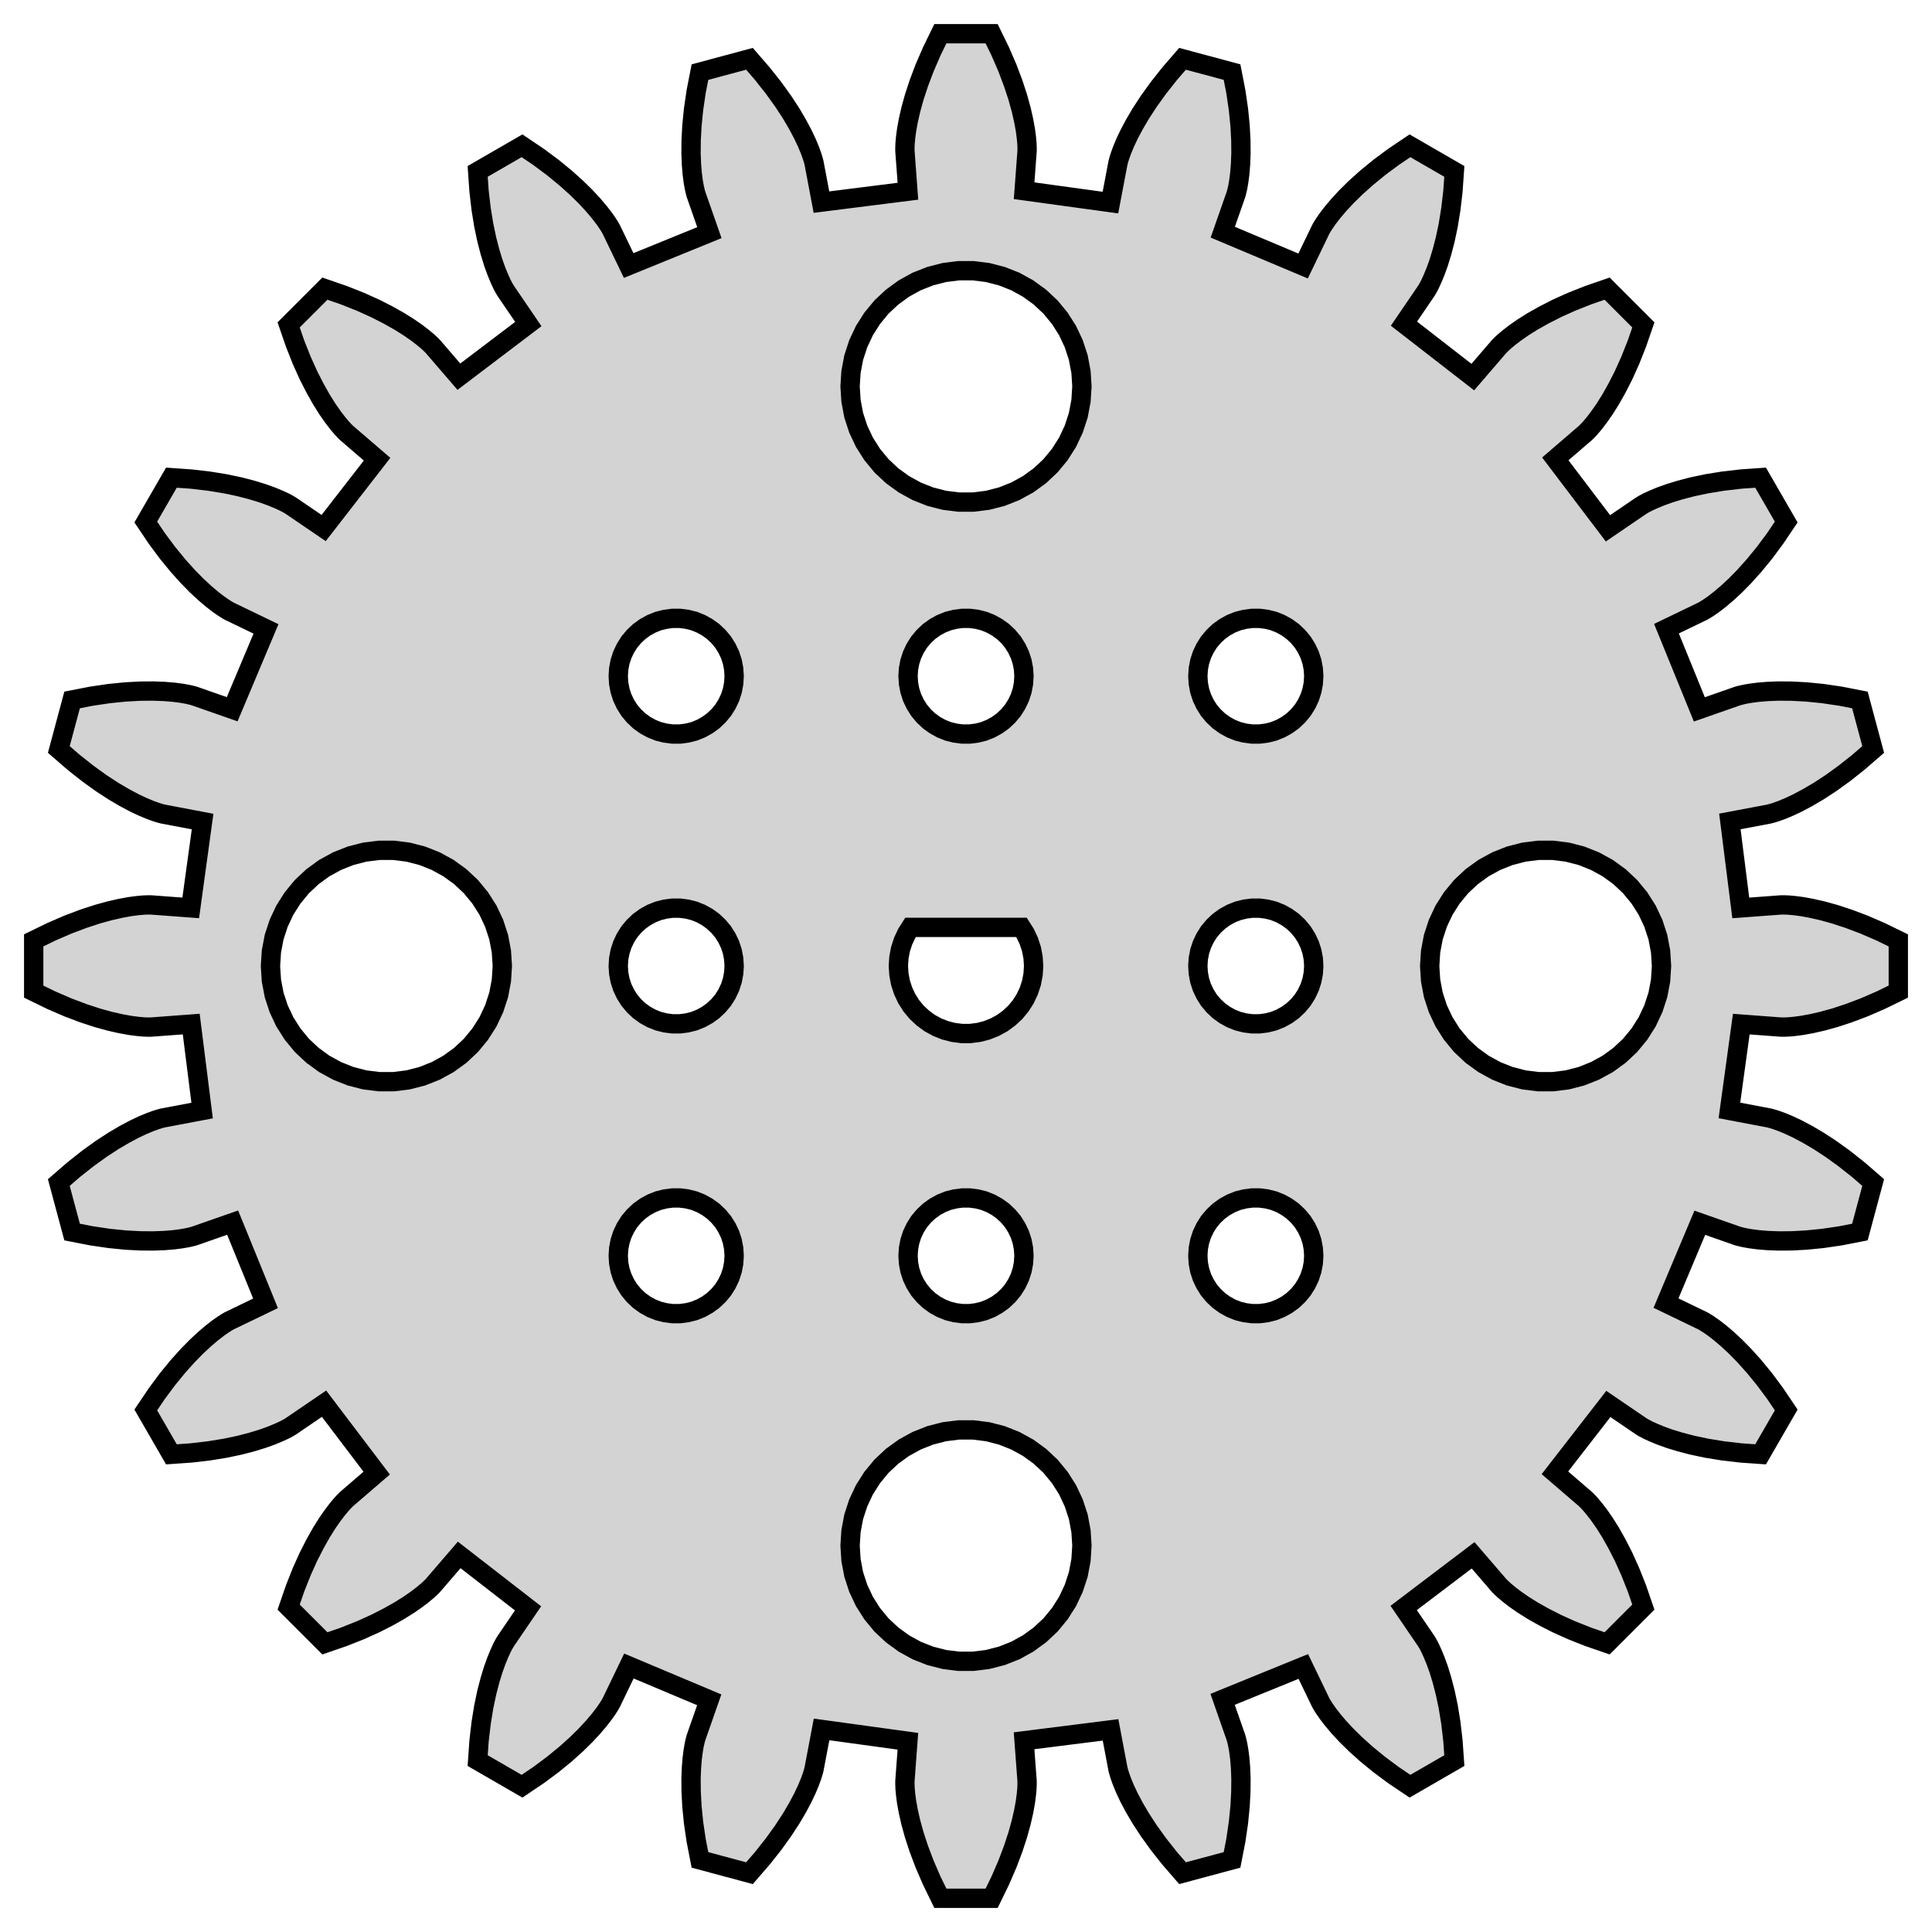 <?xml version="1.0" standalone="no"?>
<!DOCTYPE svg PUBLIC "-//W3C//DTD SVG 1.1//EN" "http://www.w3.org/Graphics/SVG/1.1/DTD/svg11.dtd">
<svg width="50mm" height="50mm" viewBox="-25 -25 50 50" xmlns="http://www.w3.org/2000/svg" version="1.1">
<title>OpenSCAD Model</title>
<path d="
M -1.581,21.173 L -1.577,21.284 L -1.563,21.439 L -1.537,21.638 L -1.493,21.879 L -1.429,22.161
 L -1.34,22.483 L -1.222,22.843 L -1.073,23.238 L -0.887,23.668 L -0.663,24.128 L 0.663,24.128
 L 0.887,23.668 L 1.073,23.238 L 1.222,22.843 L 1.34,22.483 L 1.429,22.161 L 1.493,21.879
 L 1.537,21.638 L 1.563,21.439 L 1.577,21.284 L 1.581,21.173 L 1.581,21.106 L 1.58,21.084
 L 1.503,20.051 L 3.741,19.769 L 3.931,20.774 L 3.936,20.796 L 3.953,20.861 L 3.986,20.967
 L 4.039,21.113 L 4.116,21.299 L 4.22,21.52 L 4.356,21.776 L 4.525,22.064 L 4.732,22.381
 L 4.979,22.724 L 5.269,23.091 L 5.604,23.478 L 6.885,23.134 L 6.983,22.632 L 7.051,22.169
 L 7.093,21.748 L 7.113,21.37 L 7.116,21.036 L 7.105,20.747 L 7.085,20.503 L 7.059,20.304
 L 7.032,20.151 L 7.007,20.042 L 6.99,19.978 L 6.983,19.957 L 6.641,18.979 L 8.73,18.128
 L 9.174,19.049 L 9.184,19.069 L 9.217,19.127 L 9.277,19.221 L 9.366,19.349 L 9.488,19.507
 L 9.646,19.694 L 9.843,19.907 L 10.081,20.141 L 10.363,20.394 L 10.69,20.662 L 11.065,20.941
 L 11.49,21.227 L 12.638,20.564 L 12.602,20.053 L 12.548,19.589 L 12.48,19.171 L 12.402,18.801
 L 12.318,18.478 L 12.233,18.201 L 12.15,17.971 L 12.073,17.786 L 12.008,17.644 L 11.956,17.546
 L 11.922,17.488 L 11.91,17.469 L 11.327,16.614 L 13.124,15.251 L 13.791,16.026 L 13.806,16.042
 L 13.854,16.09 L 13.935,16.165 L 14.055,16.265 L 14.214,16.387 L 14.415,16.527 L 14.66,16.681
 L 14.951,16.845 L 15.288,17.017 L 15.674,17.191 L 16.108,17.363 L 16.592,17.53 L 17.53,16.592
 L 17.363,16.108 L 17.191,15.674 L 17.017,15.288 L 16.845,14.951 L 16.681,14.66 L 16.527,14.415
 L 16.387,14.214 L 16.265,14.055 L 16.165,13.935 L 16.09,13.854 L 16.042,13.806 L 16.026,13.791
 L 15.241,13.116 L 16.624,11.334 L 17.469,11.91 L 17.488,11.922 L 17.546,11.956 L 17.644,12.008
 L 17.786,12.073 L 17.971,12.15 L 18.201,12.233 L 18.478,12.318 L 18.801,12.402 L 19.171,12.48
 L 19.589,12.548 L 20.053,12.602 L 20.564,12.638 L 21.227,11.49 L 20.941,11.065 L 20.662,10.69
 L 20.394,10.363 L 20.141,10.081 L 19.907,9.843 L 19.694,9.646 L 19.507,9.488 L 19.349,9.366
 L 19.221,9.277 L 19.127,9.217 L 19.069,9.184 L 19.049,9.174 L 18.116,8.724 L 18.991,6.645
 L 19.957,6.983 L 19.978,6.99 L 20.042,7.007 L 20.151,7.032 L 20.304,7.059 L 20.503,7.085
 L 20.747,7.105 L 21.036,7.116 L 21.37,7.113 L 21.748,7.093 L 22.169,7.051 L 22.632,6.983
 L 23.134,6.885 L 23.478,5.604 L 23.091,5.269 L 22.724,4.979 L 22.381,4.732 L 22.064,4.525
 L 21.776,4.356 L 21.52,4.22 L 21.299,4.116 L 21.113,4.039 L 20.967,3.986 L 20.861,3.953
 L 20.796,3.936 L 20.774,3.931 L 19.757,3.738 L 20.064,1.504 L 21.084,1.58 L 21.106,1.581
 L 21.173,1.581 L 21.284,1.577 L 21.439,1.563 L 21.638,1.537 L 21.879,1.493 L 22.161,1.429
 L 22.483,1.34 L 22.843,1.222 L 23.238,1.073 L 23.668,0.887 L 24.128,0.663 L 24.128,-0.663
 L 23.668,-0.887 L 23.238,-1.073 L 22.843,-1.222 L 22.483,-1.34 L 22.161,-1.429 L 21.879,-1.493
 L 21.638,-1.537 L 21.439,-1.563 L 21.284,-1.577 L 21.173,-1.581 L 21.106,-1.581 L 21.084,-1.58
 L 20.051,-1.503 L 19.769,-3.741 L 20.774,-3.931 L 20.796,-3.936 L 20.861,-3.953 L 20.967,-3.986
 L 21.113,-4.039 L 21.299,-4.116 L 21.52,-4.22 L 21.776,-4.356 L 22.064,-4.525 L 22.381,-4.732
 L 22.724,-4.979 L 23.091,-5.269 L 23.478,-5.604 L 23.134,-6.885 L 22.632,-6.983 L 22.169,-7.051
 L 21.748,-7.093 L 21.37,-7.113 L 21.036,-7.116 L 20.747,-7.105 L 20.503,-7.085 L 20.304,-7.059
 L 20.151,-7.032 L 20.042,-7.007 L 19.978,-6.99 L 19.957,-6.983 L 18.979,-6.641 L 18.128,-8.73
 L 19.049,-9.174 L 19.069,-9.184 L 19.127,-9.217 L 19.221,-9.277 L 19.349,-9.366 L 19.507,-9.488
 L 19.694,-9.646 L 19.907,-9.843 L 20.141,-10.081 L 20.394,-10.363 L 20.662,-10.69 L 20.941,-11.065
 L 21.227,-11.49 L 20.564,-12.638 L 20.053,-12.602 L 19.589,-12.548 L 19.171,-12.48 L 18.801,-12.402
 L 18.478,-12.318 L 18.201,-12.233 L 17.971,-12.15 L 17.786,-12.073 L 17.644,-12.008 L 17.546,-11.956
 L 17.488,-11.922 L 17.469,-11.91 L 16.614,-11.327 L 15.251,-13.124 L 16.026,-13.791 L 16.042,-13.806
 L 16.09,-13.854 L 16.165,-13.935 L 16.265,-14.055 L 16.387,-14.214 L 16.527,-14.415 L 16.681,-14.66
 L 16.845,-14.951 L 17.017,-15.288 L 17.191,-15.674 L 17.363,-16.108 L 17.53,-16.592 L 16.592,-17.53
 L 16.108,-17.363 L 15.674,-17.191 L 15.288,-17.017 L 14.951,-16.845 L 14.66,-16.681 L 14.415,-16.527
 L 14.214,-16.387 L 14.055,-16.265 L 13.935,-16.165 L 13.854,-16.09 L 13.806,-16.042 L 13.791,-16.026
 L 13.116,-15.241 L 11.334,-16.624 L 11.91,-17.469 L 11.922,-17.488 L 11.956,-17.546 L 12.008,-17.644
 L 12.073,-17.786 L 12.15,-17.971 L 12.233,-18.201 L 12.318,-18.478 L 12.402,-18.801 L 12.48,-19.171
 L 12.548,-19.589 L 12.602,-20.053 L 12.638,-20.564 L 11.49,-21.227 L 11.065,-20.941 L 10.69,-20.662
 L 10.363,-20.394 L 10.081,-20.141 L 9.843,-19.907 L 9.646,-19.694 L 9.488,-19.507 L 9.366,-19.349
 L 9.277,-19.221 L 9.217,-19.127 L 9.184,-19.069 L 9.174,-19.049 L 8.724,-18.116 L 6.645,-18.991
 L 6.983,-19.957 L 6.99,-19.978 L 7.007,-20.042 L 7.032,-20.151 L 7.059,-20.304 L 7.085,-20.503
 L 7.105,-20.747 L 7.116,-21.036 L 7.113,-21.37 L 7.093,-21.748 L 7.051,-22.169 L 6.983,-22.632
 L 6.885,-23.134 L 5.604,-23.478 L 5.269,-23.091 L 4.979,-22.724 L 4.732,-22.381 L 4.525,-22.064
 L 4.356,-21.776 L 4.22,-21.52 L 4.116,-21.299 L 4.039,-21.113 L 3.986,-20.967 L 3.953,-20.861
 L 3.936,-20.796 L 3.931,-20.774 L 3.738,-19.757 L 1.504,-20.064 L 1.58,-21.084 L 1.581,-21.106
 L 1.581,-21.173 L 1.577,-21.284 L 1.563,-21.439 L 1.537,-21.638 L 1.493,-21.879 L 1.429,-22.161
 L 1.34,-22.483 L 1.222,-22.843 L 1.073,-23.238 L 0.887,-23.668 L 0.663,-24.128 L -0.663,-24.128
 L -0.887,-23.668 L -1.073,-23.238 L -1.222,-22.843 L -1.34,-22.483 L -1.429,-22.161 L -1.493,-21.879
 L -1.537,-21.638 L -1.563,-21.439 L -1.577,-21.284 L -1.581,-21.173 L -1.581,-21.106 L -1.58,-21.084
 L -1.503,-20.051 L -3.741,-19.769 L -3.931,-20.774 L -3.936,-20.796 L -3.953,-20.861 L -3.986,-20.967
 L -4.039,-21.113 L -4.116,-21.299 L -4.22,-21.52 L -4.356,-21.776 L -4.525,-22.064 L -4.732,-22.381
 L -4.979,-22.724 L -5.269,-23.091 L -5.604,-23.478 L -6.885,-23.134 L -6.983,-22.632 L -7.051,-22.169
 L -7.093,-21.748 L -7.113,-21.37 L -7.116,-21.036 L -7.105,-20.747 L -7.085,-20.503 L -7.059,-20.304
 L -7.032,-20.151 L -7.007,-20.042 L -6.99,-19.978 L -6.983,-19.957 L -6.641,-18.979 L -8.73,-18.128
 L -9.174,-19.049 L -9.184,-19.069 L -9.217,-19.127 L -9.277,-19.221 L -9.366,-19.349 L -9.488,-19.507
 L -9.646,-19.694 L -9.843,-19.907 L -10.081,-20.141 L -10.363,-20.394 L -10.69,-20.662 L -11.065,-20.941
 L -11.49,-21.227 L -12.638,-20.564 L -12.602,-20.053 L -12.548,-19.589 L -12.48,-19.171 L -12.402,-18.801
 L -12.318,-18.478 L -12.233,-18.201 L -12.15,-17.971 L -12.073,-17.786 L -12.008,-17.644 L -11.956,-17.546
 L -11.922,-17.488 L -11.91,-17.469 L -11.327,-16.614 L -13.124,-15.251 L -13.791,-16.026 L -13.806,-16.042
 L -13.854,-16.09 L -13.935,-16.165 L -14.055,-16.265 L -14.214,-16.387 L -14.415,-16.527 L -14.66,-16.681
 L -14.951,-16.845 L -15.288,-17.017 L -15.674,-17.191 L -16.108,-17.363 L -16.592,-17.53 L -17.53,-16.592
 L -17.363,-16.108 L -17.191,-15.674 L -17.017,-15.288 L -16.845,-14.951 L -16.681,-14.66 L -16.527,-14.415
 L -16.387,-14.214 L -16.265,-14.055 L -16.165,-13.935 L -16.09,-13.854 L -16.042,-13.806 L -16.026,-13.791
 L -15.241,-13.116 L -16.624,-11.334 L -17.469,-11.91 L -17.488,-11.922 L -17.546,-11.956 L -17.644,-12.008
 L -17.786,-12.073 L -17.971,-12.15 L -18.201,-12.233 L -18.478,-12.318 L -18.801,-12.402 L -19.171,-12.48
 L -19.589,-12.548 L -20.053,-12.602 L -20.564,-12.638 L -21.227,-11.49 L -20.941,-11.065 L -20.662,-10.69
 L -20.394,-10.363 L -20.141,-10.081 L -19.907,-9.843 L -19.694,-9.646 L -19.507,-9.488 L -19.349,-9.366
 L -19.221,-9.277 L -19.127,-9.217 L -19.069,-9.184 L -19.049,-9.174 L -18.116,-8.724 L -18.991,-6.645
 L -19.957,-6.983 L -19.978,-6.99 L -20.042,-7.007 L -20.151,-7.032 L -20.304,-7.059 L -20.503,-7.085
 L -20.747,-7.105 L -21.036,-7.116 L -21.37,-7.113 L -21.748,-7.093 L -22.169,-7.051 L -22.632,-6.983
 L -23.134,-6.885 L -23.478,-5.604 L -23.091,-5.269 L -22.724,-4.979 L -22.381,-4.732 L -22.064,-4.525
 L -21.776,-4.356 L -21.52,-4.22 L -21.299,-4.116 L -21.113,-4.039 L -20.967,-3.986 L -20.861,-3.953
 L -20.796,-3.936 L -20.774,-3.931 L -19.757,-3.738 L -20.064,-1.504 L -21.084,-1.58 L -21.106,-1.581
 L -21.173,-1.581 L -21.284,-1.577 L -21.439,-1.563 L -21.638,-1.537 L -21.879,-1.493 L -22.161,-1.429
 L -22.483,-1.34 L -22.843,-1.222 L -23.238,-1.073 L -23.668,-0.887 L -24.128,-0.663 L -24.128,0.663
 L -23.668,0.887 L -23.238,1.073 L -22.843,1.222 L -22.483,1.34 L -22.161,1.429 L -21.879,1.493
 L -21.638,1.537 L -21.439,1.563 L -21.284,1.577 L -21.173,1.581 L -21.106,1.581 L -21.084,1.58
 L -20.051,1.503 L -19.769,3.741 L -20.774,3.931 L -20.796,3.936 L -20.861,3.953 L -20.967,3.986
 L -21.113,4.039 L -21.299,4.116 L -21.52,4.22 L -21.776,4.356 L -22.064,4.525 L -22.381,4.732
 L -22.724,4.979 L -23.091,5.269 L -23.478,5.604 L -23.134,6.885 L -22.632,6.983 L -22.169,7.051
 L -21.748,7.093 L -21.37,7.113 L -21.036,7.116 L -20.747,7.105 L -20.503,7.085 L -20.304,7.059
 L -20.151,7.032 L -20.042,7.007 L -19.978,6.99 L -19.957,6.983 L -18.979,6.641 L -18.128,8.73
 L -19.049,9.174 L -19.069,9.184 L -19.127,9.217 L -19.221,9.277 L -19.349,9.366 L -19.507,9.488
 L -19.694,9.646 L -19.907,9.843 L -20.141,10.081 L -20.394,10.363 L -20.662,10.69 L -20.941,11.065
 L -21.227,11.49 L -20.564,12.638 L -20.053,12.602 L -19.589,12.548 L -19.171,12.48 L -18.801,12.402
 L -18.478,12.318 L -18.201,12.233 L -17.971,12.15 L -17.786,12.073 L -17.644,12.008 L -17.546,11.956
 L -17.488,11.922 L -17.469,11.91 L -16.614,11.327 L -15.251,13.124 L -16.026,13.791 L -16.042,13.806
 L -16.09,13.854 L -16.165,13.935 L -16.265,14.055 L -16.387,14.214 L -16.527,14.415 L -16.681,14.66
 L -16.845,14.951 L -17.017,15.288 L -17.191,15.674 L -17.363,16.108 L -17.53,16.592 L -16.592,17.53
 L -16.108,17.363 L -15.674,17.191 L -15.288,17.017 L -14.951,16.845 L -14.66,16.681 L -14.415,16.527
 L -14.214,16.387 L -14.055,16.265 L -13.935,16.165 L -13.854,16.09 L -13.806,16.042 L -13.791,16.026
 L -13.116,15.241 L -11.334,16.624 L -11.91,17.469 L -11.922,17.488 L -11.956,17.546 L -12.008,17.644
 L -12.073,17.786 L -12.15,17.971 L -12.233,18.201 L -12.318,18.478 L -12.402,18.801 L -12.48,19.171
 L -12.548,19.589 L -12.602,20.053 L -12.638,20.564 L -11.49,21.227 L -11.065,20.941 L -10.69,20.662
 L -10.363,20.394 L -10.081,20.141 L -9.843,19.907 L -9.646,19.694 L -9.488,19.507 L -9.366,19.349
 L -9.277,19.221 L -9.217,19.127 L -9.184,19.069 L -9.174,19.049 L -8.724,18.116 L -6.645,18.991
 L -6.983,19.957 L -6.99,19.978 L -7.007,20.042 L -7.032,20.151 L -7.059,20.304 L -7.085,20.503
 L -7.105,20.747 L -7.116,21.036 L -7.113,21.37 L -7.093,21.748 L -7.051,22.169 L -6.983,22.632
 L -6.885,23.134 L -5.604,23.478 L -5.269,23.091 L -4.979,22.724 L -4.732,22.381 L -4.525,22.064
 L -4.356,21.776 L -4.22,21.52 L -4.116,21.299 L -4.039,21.113 L -3.986,20.967 L -3.953,20.861
 L -3.936,20.796 L -3.931,20.774 L -3.738,19.757 L -1.504,20.064 L -1.58,21.084 L -1.581,21.106
 z
M -0.188,-12.006 L -0.562,-12.053 L -0.927,-12.147 L -1.277,-12.286 L -1.607,-12.467 L -1.912,-12.688
 L -2.187,-12.946 L -2.427,-13.237 L -2.629,-13.555 L -2.789,-13.896 L -2.906,-14.254 L -2.976,-14.624
 L -3,-15 L -2.976,-15.376 L -2.906,-15.746 L -2.789,-16.104 L -2.629,-16.445 L -2.427,-16.763
 L -2.187,-17.054 L -1.912,-17.311 L -1.607,-17.533 L -1.277,-17.715 L -0.927,-17.853 L -0.562,-17.947
 L -0.188,-17.994 L 0.188,-17.994 L 0.562,-17.947 L 0.927,-17.853 L 1.277,-17.715 L 1.607,-17.533
 L 1.912,-17.311 L 2.187,-17.054 L 2.427,-16.763 L 2.629,-16.445 L 2.789,-16.104 L 2.906,-15.746
 L 2.976,-15.376 L 3,-15 L 2.976,-14.624 L 2.906,-14.254 L 2.789,-13.896 L 2.629,-13.555
 L 2.427,-13.237 L 2.187,-12.946 L 1.912,-12.688 L 1.607,-12.467 L 1.277,-12.286 L 0.927,-12.147
 L 0.562,-12.053 L 0.188,-12.006 z
M -7.594,-6.003 L -7.781,-6.027 L -7.964,-6.073 L -8.139,-6.143 L -8.304,-6.234 L -8.456,-6.344
 L -8.593,-6.473 L -8.714,-6.618 L -8.814,-6.777 L -8.895,-6.948 L -8.953,-7.127 L -8.988,-7.312
 L -9,-7.5 L -8.988,-7.688 L -8.953,-7.873 L -8.895,-8.052 L -8.814,-8.223 L -8.714,-8.382
 L -8.593,-8.527 L -8.456,-8.656 L -8.304,-8.766 L -8.139,-8.857 L -7.964,-8.927 L -7.781,-8.973
 L -7.594,-8.997 L -7.406,-8.997 L -7.219,-8.973 L -7.036,-8.927 L -6.861,-8.857 L -6.696,-8.766
 L -6.544,-8.656 L -6.407,-8.527 L -6.286,-8.382 L -6.186,-8.223 L -6.105,-8.052 L -6.047,-7.873
 L -6.012,-7.688 L -6,-7.5 L -6.012,-7.312 L -6.047,-7.127 L -6.105,-6.948 L -6.186,-6.777
 L -6.286,-6.618 L -6.407,-6.473 L -6.544,-6.344 L -6.696,-6.234 L -6.861,-6.143 L -7.036,-6.073
 L -7.219,-6.027 L -7.406,-6.003 z
M -0.094,-6.003 L -0.281,-6.027 L -0.464,-6.073 L -0.639,-6.143 L -0.804,-6.234 L -0.956,-6.344
 L -1.093,-6.473 L -1.214,-6.618 L -1.314,-6.777 L -1.395,-6.948 L -1.453,-7.127 L -1.488,-7.312
 L -1.5,-7.5 L -1.488,-7.688 L -1.453,-7.873 L -1.395,-8.052 L -1.314,-8.223 L -1.214,-8.382
 L -1.093,-8.527 L -0.956,-8.656 L -0.804,-8.766 L -0.639,-8.857 L -0.464,-8.927 L -0.281,-8.973
 L -0.094,-8.997 L 0.094,-8.997 L 0.281,-8.973 L 0.464,-8.927 L 0.639,-8.857 L 0.804,-8.766
 L 0.956,-8.656 L 1.093,-8.527 L 1.214,-8.382 L 1.314,-8.223 L 1.395,-8.052 L 1.453,-7.873
 L 1.488,-7.688 L 1.5,-7.5 L 1.488,-7.312 L 1.453,-7.127 L 1.395,-6.948 L 1.314,-6.777
 L 1.214,-6.618 L 1.093,-6.473 L 0.956,-6.344 L 0.804,-6.234 L 0.639,-6.143 L 0.464,-6.073
 L 0.281,-6.027 L 0.094,-6.003 z
M 7.406,-6.003 L 7.219,-6.027 L 7.036,-6.073 L 6.861,-6.143 L 6.696,-6.234 L 6.544,-6.344
 L 6.407,-6.473 L 6.286,-6.618 L 6.186,-6.777 L 6.105,-6.948 L 6.047,-7.127 L 6.012,-7.312
 L 6,-7.5 L 6.012,-7.688 L 6.047,-7.873 L 6.105,-8.052 L 6.186,-8.223 L 6.286,-8.382
 L 6.407,-8.527 L 6.544,-8.656 L 6.696,-8.766 L 6.861,-8.857 L 7.036,-8.927 L 7.219,-8.973
 L 7.406,-8.997 L 7.594,-8.997 L 7.781,-8.973 L 7.964,-8.927 L 8.139,-8.857 L 8.304,-8.766
 L 8.456,-8.656 L 8.593,-8.527 L 8.714,-8.382 L 8.814,-8.223 L 8.895,-8.052 L 8.953,-7.873
 L 8.988,-7.688 L 9,-7.5 L 8.988,-7.312 L 8.953,-7.127 L 8.895,-6.948 L 8.814,-6.777
 L 8.714,-6.618 L 8.593,-6.473 L 8.456,-6.344 L 8.304,-6.234 L 8.139,-6.143 L 7.964,-6.073
 L 7.781,-6.027 L 7.594,-6.003 z
M 12.094,-0.746 L 12.211,-1.104 L 12.371,-1.445 L 12.573,-1.763 L 12.813,-2.054 L 13.088,-2.312
 L 13.393,-2.533 L 13.723,-2.714 L 14.073,-2.853 L 14.438,-2.947 L 14.812,-2.994 L 15.188,-2.994
 L 15.562,-2.947 L 15.927,-2.853 L 16.277,-2.714 L 16.608,-2.533 L 16.912,-2.312 L 17.187,-2.054
 L 17.427,-1.763 L 17.629,-1.445 L 17.789,-1.104 L 17.906,-0.746 L 17.976,-0.376 L 18,-0
 L 17.976,0.376 L 17.906,0.746 L 17.789,1.104 L 17.629,1.445 L 17.427,1.763 L 17.187,2.054
 L 16.912,2.312 L 16.608,2.533 L 16.277,2.714 L 15.927,2.853 L 15.562,2.947 L 15.188,2.994
 L 14.812,2.994 L 14.438,2.947 L 14.073,2.853 L 13.723,2.714 L 13.393,2.533 L 13.088,2.312
 L 12.813,2.054 L 12.573,1.763 L 12.371,1.445 L 12.211,1.104 L 12.094,0.746 L 12.024,0.376
 L 12,-0 L 12.024,-0.376 z
M -15.188,2.994 L -15.562,2.947 L -15.927,2.853 L -16.277,2.714 L -16.608,2.533 L -16.912,2.312
 L -17.187,2.054 L -17.427,1.763 L -17.629,1.445 L -17.789,1.104 L -17.906,0.746 L -17.976,0.376
 L -18,-0 L -17.976,-0.376 L -17.906,-0.746 L -17.789,-1.104 L -17.629,-1.445 L -17.427,-1.763
 L -17.187,-2.054 L -16.912,-2.312 L -16.608,-2.533 L -16.277,-2.714 L -15.927,-2.853 L -15.562,-2.947
 L -15.188,-2.994 L -14.812,-2.994 L -14.438,-2.947 L -14.073,-2.853 L -13.723,-2.714 L -13.393,-2.533
 L -13.088,-2.312 L -12.813,-2.054 L -12.573,-1.763 L -12.371,-1.445 L -12.211,-1.104 L -12.094,-0.746
 L -12.024,-0.376 L -12,-0 L -12.024,0.376 L -12.094,0.746 L -12.211,1.104 L -12.371,1.445
 L -12.573,1.763 L -12.813,2.054 L -13.088,2.312 L -13.393,2.533 L -13.723,2.714 L -14.073,2.853
 L -14.438,2.947 L -14.812,2.994 z
M -7.594,1.497 L -7.781,1.473 L -7.964,1.427 L -8.139,1.357 L -8.304,1.266 L -8.456,1.156
 L -8.593,1.027 L -8.714,0.882 L -8.814,0.723 L -8.895,0.552 L -8.953,0.373 L -8.988,0.188
 L -9,-0 L -8.988,-0.188 L -8.953,-0.373 L -8.895,-0.552 L -8.814,-0.723 L -8.714,-0.882
 L -8.593,-1.027 L -8.456,-1.156 L -8.304,-1.266 L -8.139,-1.357 L -7.964,-1.427 L -7.781,-1.473
 L -7.594,-1.497 L -7.406,-1.497 L -7.219,-1.473 L -7.036,-1.427 L -6.861,-1.357 L -6.696,-1.266
 L -6.544,-1.156 L -6.407,-1.027 L -6.286,-0.882 L -6.186,-0.723 L -6.105,-0.552 L -6.047,-0.373
 L -6.012,-0.188 L -6,-0 L -6.012,0.188 L -6.047,0.373 L -6.105,0.552 L -6.186,0.723
 L -6.286,0.882 L -6.407,1.027 L -6.544,1.156 L -6.696,1.266 L -6.861,1.357 L -7.036,1.427
 L -7.219,1.473 L -7.406,1.497 z
M -0.11,1.747 L -0.328,1.719 L -0.541,1.664 L -0.745,1.583 L -0.938,1.478 L -1.115,1.348
 L -1.276,1.198 L -1.416,1.029 L -1.534,0.843 L -1.627,0.644 L -1.695,0.435 L -1.736,0.219
 L -1.75,-0 L -1.736,-0.219 L -1.695,-0.435 L -1.627,-0.644 L -1.534,-0.843 L -1.434,-1
 L 1.434,-1 L 1.534,-0.843 L 1.627,-0.644 L 1.695,-0.435 L 1.736,-0.219 L 1.75,-0
 L 1.736,0.219 L 1.695,0.435 L 1.627,0.644 L 1.534,0.843 L 1.416,1.029 L 1.276,1.198
 L 1.115,1.348 L 0.938,1.478 L 0.745,1.583 L 0.541,1.664 L 0.328,1.719 L 0.11,1.747
 z
M -0.094,8.997 L -0.281,8.973 L -0.464,8.927 L -0.639,8.857 L -0.804,8.766 L -0.956,8.656
 L -1.093,8.527 L -1.214,8.382 L -1.314,8.223 L -1.395,8.052 L -1.453,7.873 L -1.488,7.688
 L -1.5,7.5 L -1.488,7.312 L -1.453,7.127 L -1.395,6.948 L -1.314,6.777 L -1.214,6.618
 L -1.093,6.473 L -0.956,6.344 L -0.804,6.234 L -0.639,6.143 L -0.464,6.073 L -0.281,6.027
 L -0.094,6.003 L 0.094,6.003 L 0.281,6.027 L 0.464,6.073 L 0.639,6.143 L 0.804,6.234
 L 0.956,6.344 L 1.093,6.473 L 1.214,6.618 L 1.314,6.777 L 1.395,6.948 L 1.453,7.127
 L 1.488,7.312 L 1.5,7.5 L 1.488,7.688 L 1.453,7.873 L 1.395,8.052 L 1.314,8.223
 L 1.214,8.382 L 1.093,8.527 L 0.956,8.656 L 0.804,8.766 L 0.639,8.857 L 0.464,8.927
 L 0.281,8.973 L 0.094,8.997 z
M 7.406,8.997 L 7.219,8.973 L 7.036,8.927 L 6.861,8.857 L 6.696,8.766 L 6.544,8.656
 L 6.407,8.527 L 6.286,8.382 L 6.186,8.223 L 6.105,8.052 L 6.047,7.873 L 6.012,7.688
 L 6,7.5 L 6.012,7.312 L 6.047,7.127 L 6.105,6.948 L 6.186,6.777 L 6.286,6.618
 L 6.407,6.473 L 6.544,6.344 L 6.696,6.234 L 6.861,6.143 L 7.036,6.073 L 7.219,6.027
 L 7.406,6.003 L 7.594,6.003 L 7.781,6.027 L 7.964,6.073 L 8.139,6.143 L 8.304,6.234
 L 8.456,6.344 L 8.593,6.473 L 8.714,6.618 L 8.814,6.777 L 8.895,6.948 L 8.953,7.127
 L 8.988,7.312 L 9,7.5 L 8.988,7.688 L 8.953,7.873 L 8.895,8.052 L 8.814,8.223
 L 8.714,8.382 L 8.593,8.527 L 8.456,8.656 L 8.304,8.766 L 8.139,8.857 L 7.964,8.927
 L 7.781,8.973 L 7.594,8.997 z
M -7.594,8.997 L -7.781,8.973 L -7.964,8.927 L -8.139,8.857 L -8.304,8.766 L -8.456,8.656
 L -8.593,8.527 L -8.714,8.382 L -8.814,8.223 L -8.895,8.052 L -8.953,7.873 L -8.988,7.688
 L -9,7.5 L -8.988,7.312 L -8.953,7.127 L -8.895,6.948 L -8.814,6.777 L -8.714,6.618
 L -8.593,6.473 L -8.456,6.344 L -8.304,6.234 L -8.139,6.143 L -7.964,6.073 L -7.781,6.027
 L -7.594,6.003 L -7.406,6.003 L -7.219,6.027 L -7.036,6.073 L -6.861,6.143 L -6.696,6.234
 L -6.544,6.344 L -6.407,6.473 L -6.286,6.618 L -6.186,6.777 L -6.105,6.948 L -6.047,7.127
 L -6.012,7.312 L -6,7.5 L -6.012,7.688 L -6.047,7.873 L -6.105,8.052 L -6.186,8.223
 L -6.286,8.382 L -6.407,8.527 L -6.544,8.656 L -6.696,8.766 L -6.861,8.857 L -7.036,8.927
 L -7.219,8.973 L -7.406,8.997 z
M -0.188,17.994 L -0.562,17.947 L -0.927,17.853 L -1.277,17.715 L -1.607,17.533 L -1.912,17.311
 L -2.187,17.054 L -2.427,16.763 L -2.629,16.445 L -2.789,16.104 L -2.906,15.746 L -2.976,15.376
 L -3,15 L -2.976,14.624 L -2.906,14.254 L -2.789,13.896 L -2.629,13.555 L -2.427,13.237
 L -2.187,12.946 L -1.912,12.688 L -1.607,12.467 L -1.277,12.286 L -0.927,12.147 L -0.562,12.053
 L -0.188,12.006 L 0.188,12.006 L 0.562,12.053 L 0.927,12.147 L 1.277,12.286 L 1.607,12.467
 L 1.912,12.688 L 2.187,12.946 L 2.427,13.237 L 2.629,13.555 L 2.789,13.896 L 2.906,14.254
 L 2.976,14.624 L 3,15 L 2.976,15.376 L 2.906,15.746 L 2.789,16.104 L 2.629,16.445
 L 2.427,16.763 L 2.187,17.054 L 1.912,17.311 L 1.607,17.533 L 1.277,17.715 L 0.927,17.853
 L 0.562,17.947 L 0.188,17.994 z
M 8.953,0.373 L 8.895,0.552 L 8.814,0.723 L 8.714,0.882 L 8.593,1.027 L 8.456,1.156
 L 8.304,1.266 L 8.139,1.357 L 7.964,1.427 L 7.781,1.473 L 7.594,1.497 L 7.406,1.497
 L 7.219,1.473 L 7.036,1.427 L 6.861,1.357 L 6.696,1.266 L 6.544,1.156 L 6.407,1.027
 L 6.286,0.882 L 6.186,0.723 L 6.105,0.552 L 6.047,0.373 L 6.012,0.188 L 6,-0
 L 6.012,-0.188 L 6.047,-0.373 L 6.105,-0.552 L 6.186,-0.723 L 6.286,-0.882 L 6.407,-1.027
 L 6.544,-1.156 L 6.696,-1.266 L 6.861,-1.357 L 7.036,-1.427 L 7.219,-1.473 L 7.406,-1.497
 L 7.594,-1.497 L 7.781,-1.473 L 7.964,-1.427 L 8.139,-1.357 L 8.304,-1.266 L 8.456,-1.156
 L 8.593,-1.027 L 8.714,-0.882 L 8.814,-0.723 L 8.895,-0.552 L 8.953,-0.373 L 8.988,-0.188
 L 9,-0 L 8.988,0.188 z
" stroke="black" fill="lightgray" stroke-width="0.5"/>
</svg>
